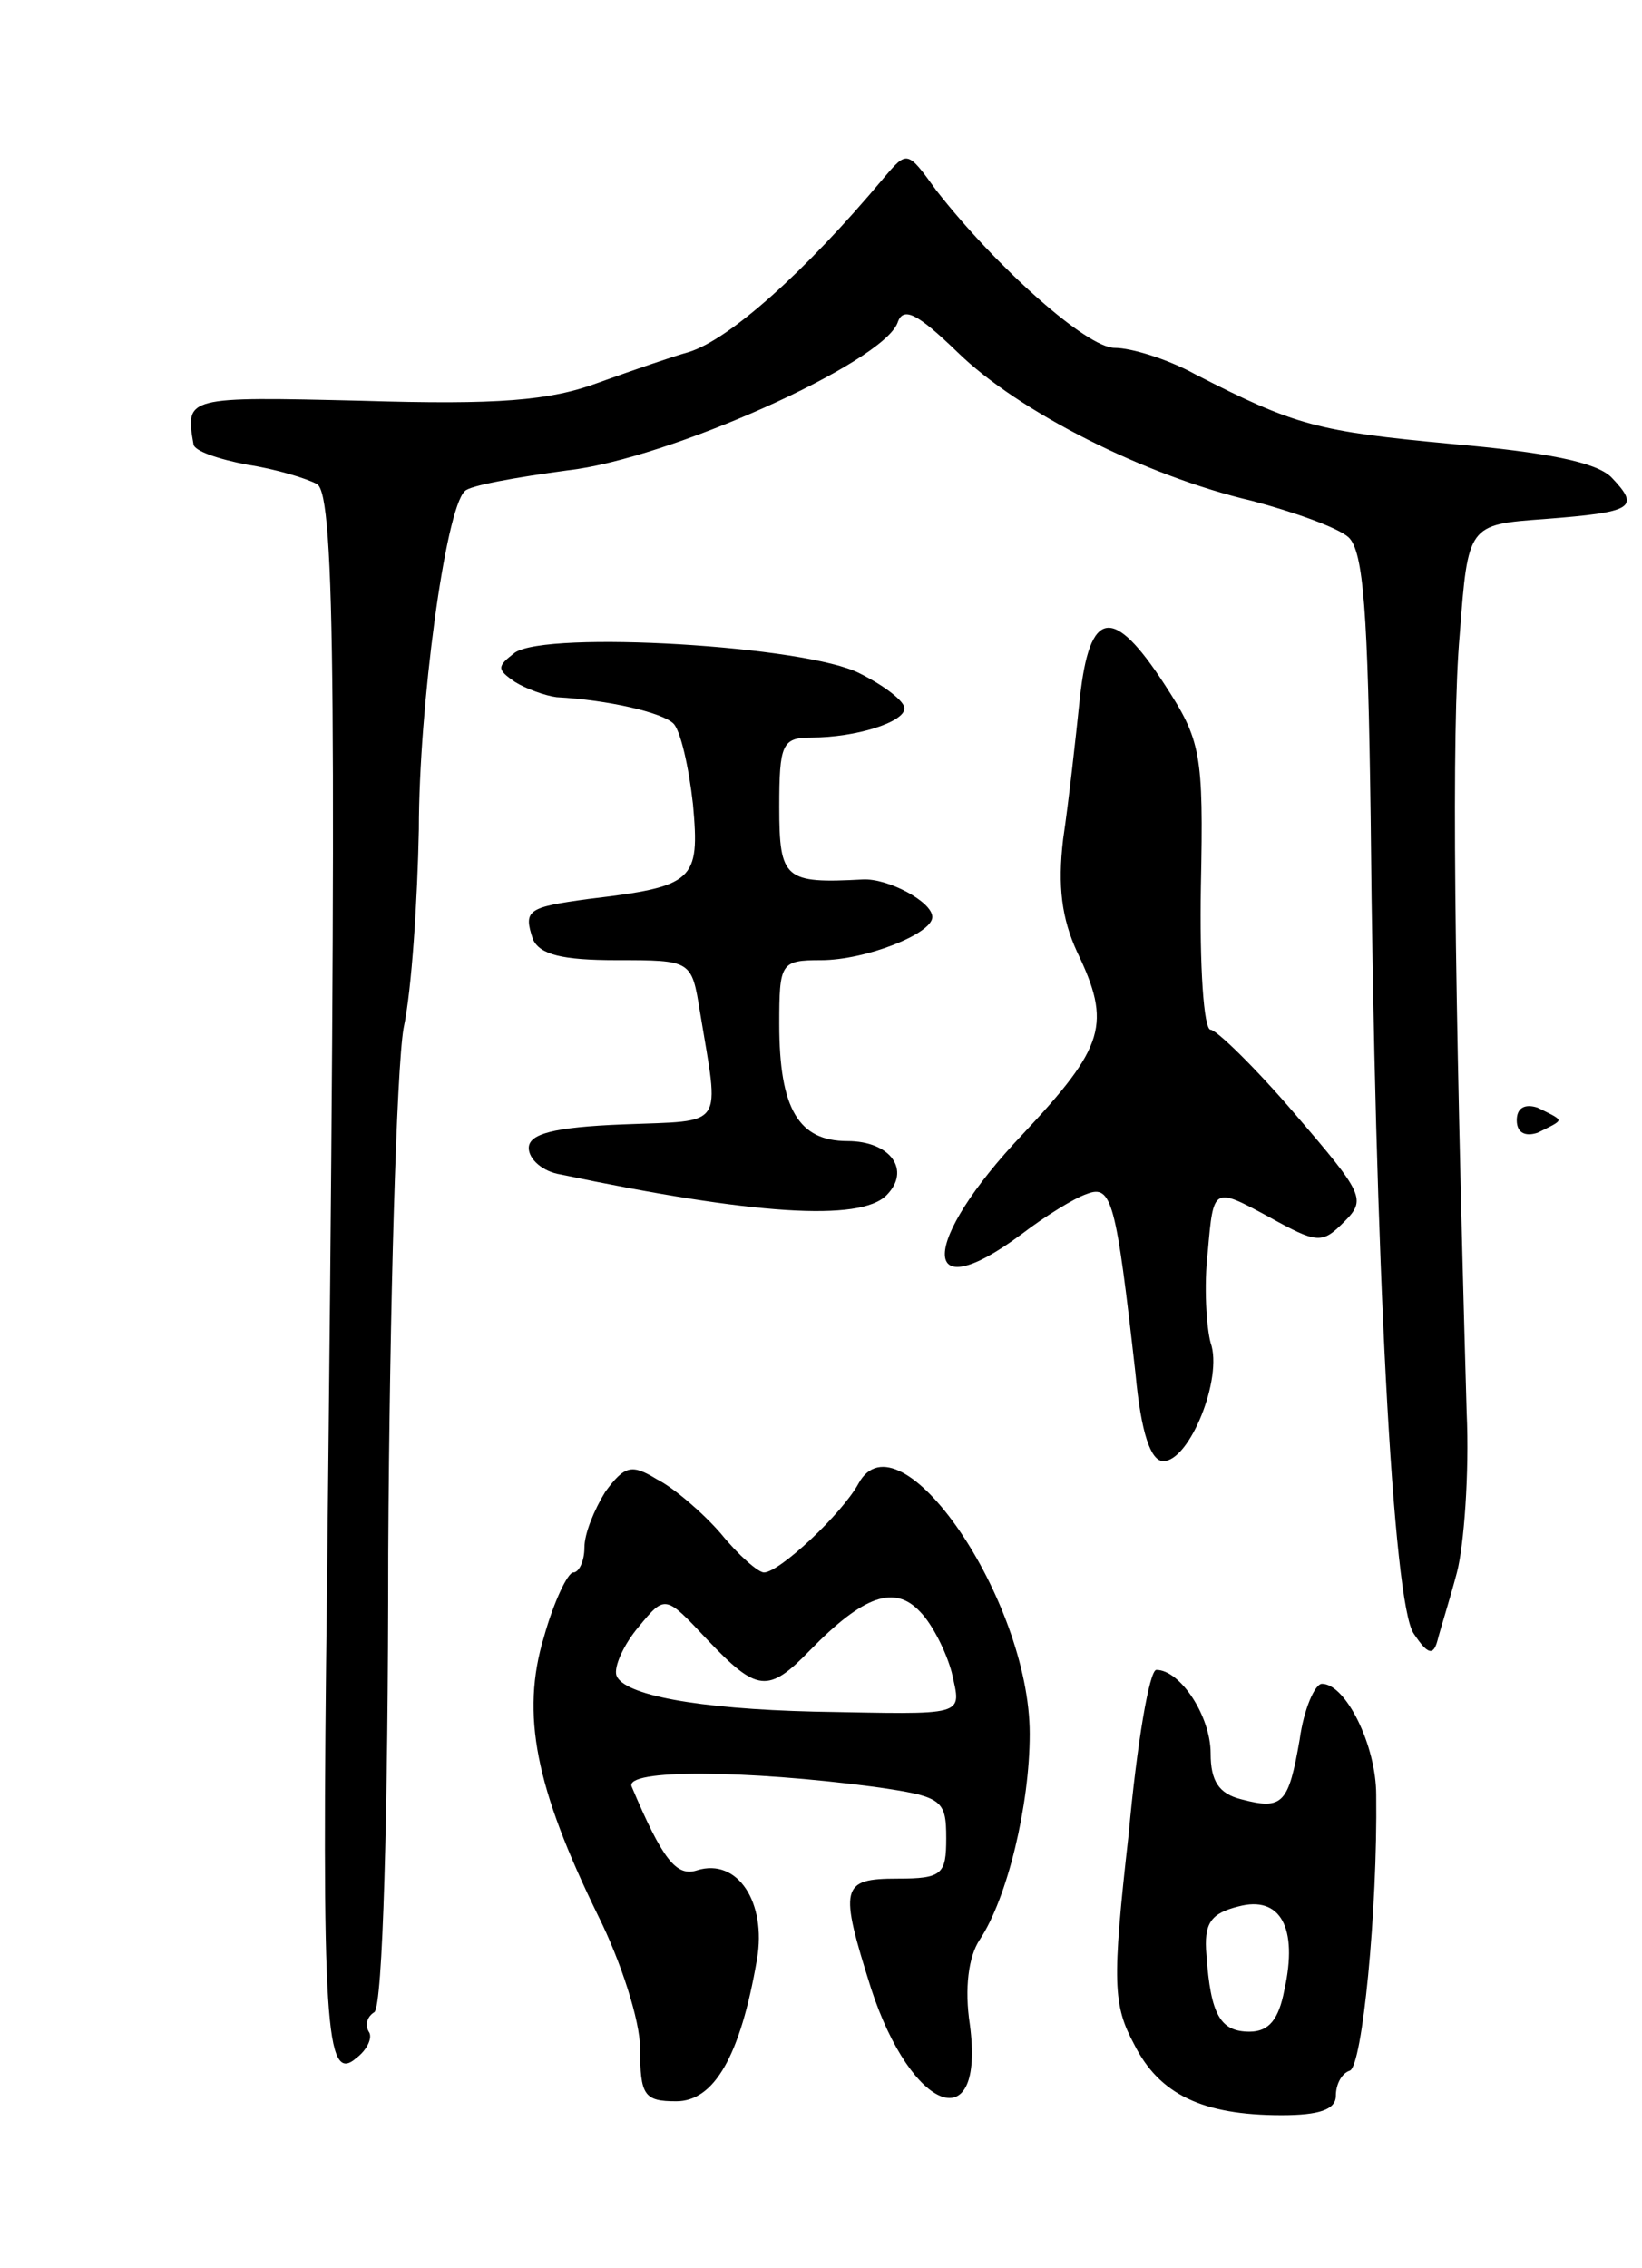 <svg version="1.0" xmlns="http://www.w3.org/2000/svg"
 width="118pt" height="163pt" viewBox="0 0 118 163"
 preserveAspectRatio="xMidYMid meet">
<g transform="translate(0,163) scale(0.1,-0.1)"
fill="#000000" stroke="none">
<path d="M635 1502 c-57 -68 -111 -116 -140 -125 -11 -3 -40 -13 -65 -22 -35
-13 -72 -16 -170 -13 -126 3 -127 3 -121 -31 0 -5 18 -11 39 -15 20 -3 43 -10
50 -14 13 -9 14 -157 7 -792 -4 -317 -1 -358 21 -339 8 6 12 15 9 19 -3 5 -1
11 4 14 6 4 10 141 10 330 1 179 6 348 11 377 6 28 10 93 11 143 0 88 19 230
33 243 3 4 37 10 74 15 72 8 226 77 237 106 4 12 14 7 43 -21 44 -43 135 -89
212 -107 30 -8 61 -19 69 -26 11 -10 14 -55 16 -201 3 -318 16 -566 31 -587
10 -15 14 -16 17 -5 2 8 9 30 14 49 5 19 9 71 7 115 -9 315 -11 491 -5 559 6
79 6 79 61 83 64 5 69 8 48 30 -11 11 -47 18 -115 24 -96 9 -112 13 -184 50
-20 11 -46 19 -58 19 -20 0 -85 58 -128 113 -21 29 -21 29 -38 9z"/>
<path d="M776 1128 c-3 -29 -8 -74 -12 -101 -4 -34 -1 -57 10 -81 25 -52 20
-68 -39 -131 -74 -78 -75 -127 -1 -72 17 13 38 26 47 29 18 7 21 -5 35 -129 4
-43 11 -63 20 -63 19 0 43 60 34 85 -3 11 -5 41 -2 66 4 46 4 46 43 25 36 -20
39 -20 55 -4 16 16 14 20 -35 77 -29 34 -57 61 -61 61 -5 0 -8 46 -7 103 2 96
0 105 -26 145 -37 57 -54 55 -61 -10z"/>
<path d="M370 1161 c-13 -10 -13 -12 0 -21 8 -5 22 -10 30 -11 37 -2 76 -11
84 -19 5 -5 11 -31 14 -58 5 -55 1 -59 -75 -68 -44 -6 -47 -8 -40 -29 5 -11
21 -15 60 -15 54 0 54 0 60 -37 14 -85 19 -78 -55 -81 -51 -2 -68 -7 -68 -17
0 -8 10 -17 23 -19 138 -29 215 -34 234 -15 18 18 3 39 -28 39 -35 0 -49 23
-49 84 0 44 1 46 30 46 32 0 80 19 80 31 0 11 -32 28 -50 27 -56 -3 -60 0 -60
52 0 45 2 50 23 50 32 0 67 11 67 21 0 5 -14 16 -32 25 -38 20 -225 31 -248
15z"/>
<path d="M1090 825 c0 -9 6 -12 15 -9 8 4 15 7 15 9 0 2 -7 5 -15 9 -9 3 -15
0 -15 -9z"/>
<path d="M435 558 c-8 -13 -15 -30 -15 -40 0 -10 -4 -18 -8 -18 -4 0 -14 -21
-21 -46 -17 -56 -6 -109 39 -201 16 -32 30 -75 30 -95 0 -34 3 -38 26 -38 27
0 46 32 58 102 7 41 -14 73 -43 64 -15 -5 -25 8 -47 60 -6 13 83 12 174 0 49
-7 52 -9 52 -37 0 -26 -3 -29 -35 -29 -41 0 -42 -6 -19 -79 29 -89 82 -109 71
-26 -4 26 -1 49 7 61 20 30 36 97 36 148 0 97 -94 233 -123 180 -12 -22 -57
-64 -68 -64 -4 0 -18 12 -31 28 -13 15 -34 33 -46 39 -18 11 -23 10 -37 -9z
m249 -130 c7 -32 12 -30 -99 -28 -84 2 -137 12 -142 26 -2 6 5 22 16 35 19 23
19 23 49 -9 36 -38 44 -39 74 -8 39 40 61 47 79 28 9 -9 19 -29 23 -44z"/>
<path d="M811 311 c-12 -106 -11 -122 4 -150 18 -36 49 -51 106 -51 27 0 39 4
39 14 0 8 4 16 10 18 9 3 20 115 19 198 0 36 -22 80 -39 80 -5 0 -13 -18 -16
-40 -8 -46 -12 -51 -42 -43 -16 4 -22 13 -22 33 0 27 -22 60 -39 60 -5 0 -14
-53 -20 -119z m112 -111 c-4 -21 -11 -30 -25 -30 -21 0 -28 12 -31 55 -2 23 3
30 23 35 30 8 43 -15 33 -60z"/>
</g>
</svg>
